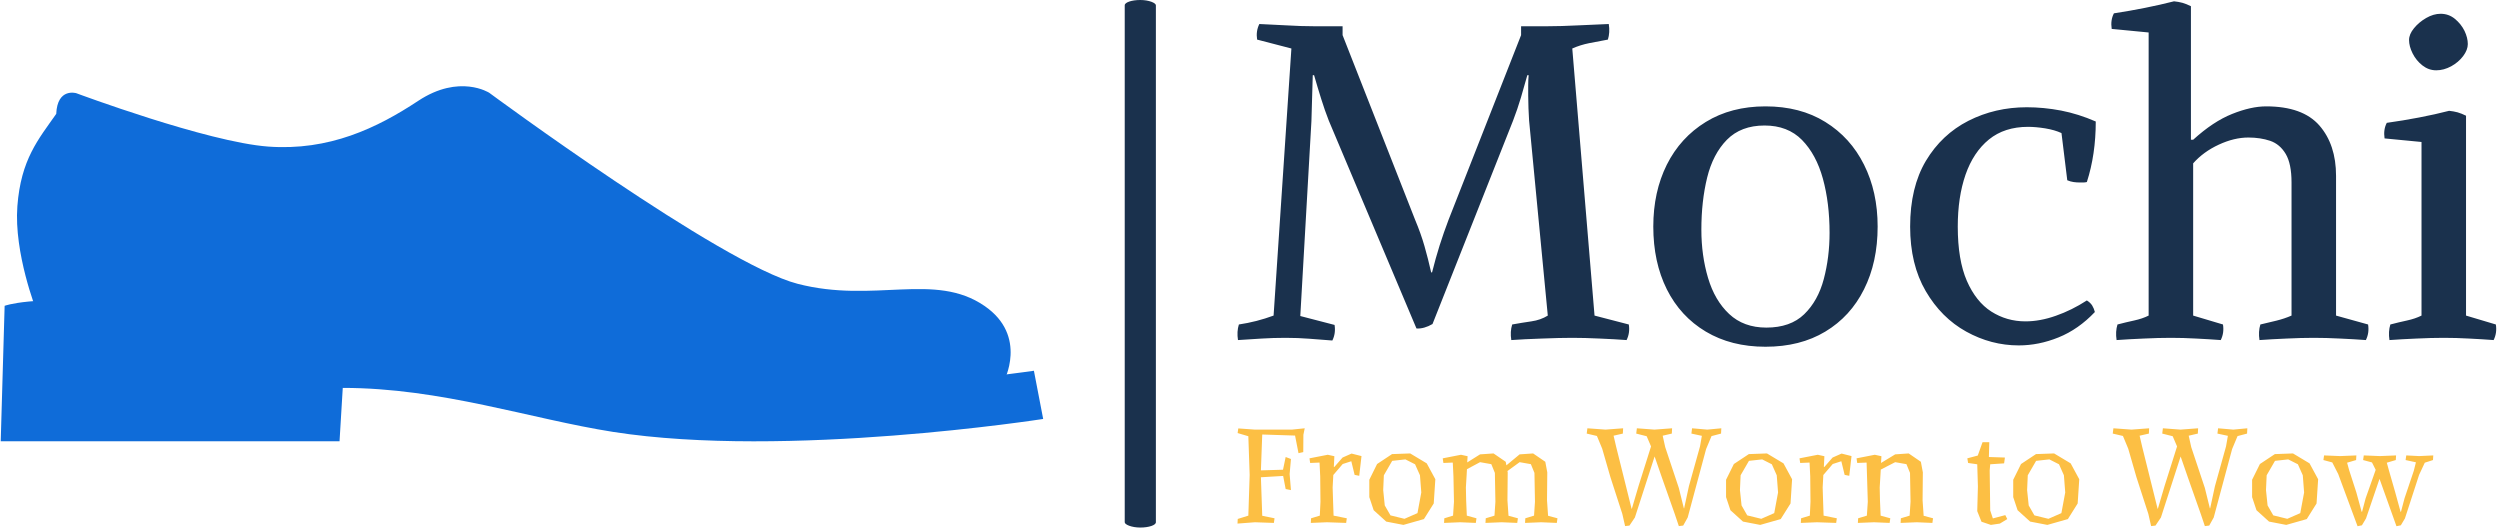 <svg xmlns="http://www.w3.org/2000/svg" version="1.1" xmlns:xlink="http://www.w3.org/1999/xlink" xmlns:svgjs="http://svgjs.dev/svgjs" width="2000" height="424" viewBox="0 0 2000 424"><g transform="matrix(1,0,0,1,-1.212,-0.985)"><svg viewBox="0 0 396 84" data-background-color="#ffffff" preserveAspectRatio="xMidYMid meet" height="424" width="2000" xmlns="http://www.w3.org/2000/svg" xmlns:xlink="http://www.w3.org/1999/xlink"><g id="tight-bounds" transform="matrix(1,0,0,1,0.24,0.195)"><svg viewBox="0 0 395.52 83.61" height="83.61" width="395.52"><g><svg viewBox="0 0 784.089 165.75" height="83.61" width="395.52"><g><rect width="9.788" height="165.75" x="353.16" y="0" fill="#1a314d" opacity="1" stroke-width="0" stroke="transparent" fill-opacity="1" class="rect-yte-0" data-fill-palette-color="primary" rx="1%" id="yte-0" data-palette-color="#1a314d"></rect></g><g transform="matrix(1,0,0,1,388.569,0.412)"><svg viewBox="0 0 395.52 164.926" height="164.926" width="395.52"><g id="textblocktransform"><svg viewBox="0 0 395.52 164.926" height="164.926" width="395.52" id="textblock"><g><svg viewBox="0 0 395.52 108.532" height="108.532" width="395.52"><g transform="matrix(1,0,0,1,0,0)"><svg width="395.52" viewBox="0.994 -37.8 141.386 38.8" height="108.532" data-palette-color="#1a314d"><g class="wordmark-text-0" data-fill-palette-color="primary" id="text-0"><path d="M24.7-13.25L32.85-34 32.85-35 35.85-35Q37.3-35 39.3-35.1 41.3-35.2 42.7-35.25L42.7-35.25Q42.85-34.3 42.6-33.5L42.6-33.5Q41.5-33.3 40.5-33.1 39.5-32.9 38.6-32.5L38.6-32.5 41.1-2.5 44.95-1.5Q45.1-0.55 44.7 0.25L44.7 0.25Q43.35 0.15 41.68 0.08 40 0 38.6 0L38.6 0Q37.2 0 35.18 0.08 33.15 0.15 31.75 0.25L31.75 0.25Q31.6-0.7 31.85-1.5L31.85-1.5Q32.95-1.7 34-1.85 35.05-2 35.85-2.5L35.85-2.5 33.75-24.4Q33.7-25.1 33.68-25.8 33.65-26.5 33.65-27.2L33.65-27.2Q33.65-27.75 33.65-28.35 33.65-28.95 33.7-29.5L33.7-29.5 33.55-29.5Q33.2-28.25 32.83-26.98 32.45-25.7 31.95-24.4L31.95-24.4 22.9-1.55Q21.95-1 21.1-1.05L21.1-1.05 11.25-24.4Q10.8-25.55 10.4-26.83 10-28.1 9.6-29.5L9.6-29.5 9.45-29.5 9.3-24.35 8.05-2.45 11.9-1.45Q12.05-0.5 11.65 0.3L11.65 0.3Q10.3 0.2 9.05 0.1 7.8 0 6.4 0L6.4 0Q5 0 3.73 0.08 2.45 0.15 1.05 0.25L1.05 0.25Q0.9-0.7 1.15-1.5L1.15-1.5Q2.15-1.65 3.13-1.9 4.1-2.15 5.05-2.5L5.05-2.5 7.05-32.5 3.2-33.5Q3.05-34.45 3.45-35.25L3.45-35.25Q4.8-35.2 6.48-35.1 8.15-35 9.55-35L9.55-35 12.8-35 12.8-34 20.95-13.25Q21.6-11.7 22-10.3 22.4-8.9 22.75-7.35L22.75-7.35 22.85-7.35Q23.25-8.95 23.7-10.38 24.15-11.8 24.7-13.25L24.7-13.25ZM47.7-12.5L47.7-12.5Q47.7-16.4 49.22-19.45 50.75-22.5 53.6-24.25 56.45-26 60.3-26L60.3-26Q64.2-26 67.02-24.25 69.85-22.5 71.37-19.45 72.9-16.4 72.9-12.5L72.9-12.5Q72.9-8.5 71.37-5.45 69.85-2.4 67.02-0.7 64.2 1 60.3 1L60.3 1Q56.45 1 53.6-0.7 50.75-2.4 49.22-5.45 47.7-8.5 47.7-12.5ZM67.5-11.8L67.5-11.8Q67.5-15.15 66.75-17.88 66-20.6 64.4-22.23 62.8-23.85 60.2-23.85L60.2-23.85Q57.55-23.85 55.97-22.25 54.4-20.65 53.75-18 53.1-15.35 53.1-12.15L53.1-12.15Q53.1-9.25 53.85-6.73 54.6-4.2 56.22-2.68 57.85-1.15 60.4-1.15L60.4-1.15Q63.1-1.15 64.65-2.65 66.2-4.15 66.85-6.6 67.5-9.05 67.5-11.8ZM94.2-17.7L93.55-23Q92.8-23.35 91.72-23.53 90.65-23.7 89.8-23.7L89.8-23.7Q87.15-23.7 85.4-22.28 83.65-20.85 82.77-18.32 81.9-15.8 81.9-12.5L81.9-12.5Q81.9-8.75 82.92-6.4 83.95-4.05 85.67-2.95 87.4-1.85 89.5-1.85L89.5-1.85Q91.15-1.85 92.92-2.48 94.7-3.1 96.4-4.2L96.4-4.2Q96.8-3.95 97-3.63 97.2-3.3 97.3-2.9L97.3-2.9Q95.45-0.95 93.22-0.05 91 0.85 88.75 0.85L88.75 0.85Q85.65 0.85 82.85-0.7 80.05-2.25 78.3-5.25 76.55-8.25 76.55-12.5L76.55-12.5Q76.55-16.9 78.32-19.88 80.1-22.85 83.1-24.38 86.1-25.9 89.65-25.9L89.65-25.9Q91.55-25.9 93.5-25.53 95.45-25.15 97.4-24.3L97.4-24.3Q97.4-20.6 96.4-17.5L96.4-17.5Q96.2-17.45 96-17.45 95.8-17.45 95.6-17.45L95.6-17.45Q95.25-17.45 94.9-17.5 94.55-17.55 94.2-17.7L94.2-17.7ZM108.09-37.25L108.09-22.25 108.34-22.25Q110.59-24.3 112.72-25.15 114.84-26 116.54-26L116.54-26Q120.64-26 122.52-23.85 124.39-21.7 124.39-18.2L124.39-18.2 124.39-2.5 127.99-1.5Q128.14-0.55 127.74 0.25L127.74 0.25Q126.39 0.15 124.84 0.08 123.29 0 121.89 0L121.89 0Q120.49 0 118.84 0.08 117.19 0.15 115.79 0.25L115.79 0.25Q115.64-0.7 115.89-1.5L115.89-1.5Q116.79-1.7 117.69-1.93 118.59-2.15 119.39-2.5L119.39-2.5 119.39-17.45Q119.39-19.55 118.74-20.65 118.09-21.75 116.99-22.13 115.89-22.5 114.54-22.5L114.54-22.5Q112.94-22.5 111.22-21.7 109.49-20.9 108.34-19.6L108.34-19.6 108.34-2.5 111.69-1.5Q111.84-0.55 111.44 0.25L111.44 0.25Q110.09 0.15 108.67 0.08 107.24 0 105.84 0L105.84 0Q104.44 0 102.79 0.08 101.14 0.15 99.74 0.25L99.74 0.25Q99.59-0.7 99.84-1.5L99.84-1.5Q100.79-1.75 101.72-1.95 102.64-2.15 103.34-2.5L103.34-2.5 103.34-34.3 99.19-34.7Q99.04-35.7 99.44-36.45L99.44-36.45Q103.04-37 106.19-37.8L106.19-37.8Q106.69-37.75 107.14-37.63 107.59-37.5 108.09-37.25L108.09-37.25ZM138.99-24.95L138.99-2.5 142.34-1.5Q142.49-0.55 142.09 0.25L142.09 0.25Q140.74 0.15 139.32 0.08 137.89 0 136.49 0L136.49 0Q135.09 0 133.44 0.08 131.79 0.15 130.39 0.25L130.39 0.25Q130.24-0.7 130.49-1.5L130.49-1.5Q131.44-1.75 132.37-1.95 133.29-2.15 133.99-2.5L133.99-2.5 133.99-22 129.84-22.4Q129.69-23.4 130.09-24.15L130.09-24.15Q131.89-24.4 133.72-24.75 135.54-25.1 137.09-25.5L137.09-25.5Q137.59-25.45 138.04-25.33 138.49-25.2 138.99-24.95L138.99-24.95ZM135.64-30.05L135.64-30.05Q134.79-30.05 134.09-30.6 133.39-31.15 132.99-31.95 132.59-32.75 132.59-33.45L132.59-33.45Q132.59-34.1 133.14-34.77 133.69-35.45 134.52-35.93 135.34-36.4 136.14-36.4L136.14-36.4Q137.04-36.4 137.74-35.83 138.44-35.25 138.82-34.48 139.19-33.7 139.19-33L139.19-33Q139.19-32.35 138.67-31.65 138.14-30.95 137.32-30.5 136.49-30.05 135.64-30.05Z" fill="#1a314d" data-fill-palette-color="primary"></path></g></svg></g></svg></g><g transform="matrix(1,0,0,1,0,134.154)"><svg viewBox="0 0 375.744 30.771" height="30.771" width="375.744"><g transform="matrix(1,0,0,1,0,0)"><svg width="375.744" viewBox="1.75 -35.5 451.76 37" height="30.771" data-palette-color="#fcbf44"><path d="M22.3-35L27.15-35.5 26.65-33.05 26.6-26.5 24.8-26.1 23.5-32.75 11.1-33.15 10.6-19.6 18.95-19.85 19.95-24.65 21.95-23.9 21.45-18.2 21.95-12.15 19.95-12.55 19-17.5 10.6-17 11.1-2.45 15.75-1.5 15.5 0.25 8.35 0 1.75 0.5 1.85-1.25 5.85-2.5 6.35-17.85 5.85-32.5 1.8-33.7 2.05-35.45 8.35-35 22.3-35ZM38.35-24.95L38.15-20.9 38.35-20.9 41.45-24.45 44.85-25.95 48.6-25 47.75-17.55 46-17.9 44.75-23.05 41.5-22 37.95-17.85 37.7-13.15 37.85-8.3 38.05-2.5 43.05-1.5 42.8 0.25 35.55 0 29.45 0.25 29.55-1.5 32.85-2.5 33.1-7.75 33-17.35 32.75-22.55 29.2-22.4 28.95-24.15 35.85-25.5 38.35-24.95ZM53.2-4.55L51.55-9.5 51.55-16.05 54.49-22 60.14-25.75 67-26 73.25-22.25 76.5-16.25 75.89-7.1 72.19-1.2 64.44 1 57.95-0.25 53.2-4.55ZM60.2-23.2L57.05-17.75 56.8-12.15 57.39-6.35 59.55-2.6 64.84-1.3 69.75-3.45 71.19-11.25 70.69-17.75 68.84-21.9 65.19-23.75 60.2-23.2ZM103.74-8.3L104.14-2.45 107.69-1.5 107.44 0.25 101.54 0 95.44 0.25 95.54-1.5 98.84-2.5 99.19-7.75 98.99-18.65 97.64-21.95 93.39-22.7 88.44-20.05 88.34-18.15 88.04-13.15 88.14-8.3 88.39-2.5 92.04-1.5 91.79 0.25 85.89 0 79.79 0.25 79.89-1.5 83.19-2.5 83.54-7.75 83.34-17.35 83.09-22.55 79.54-22.4 79.29-24.15 86.19-25.5 88.69-24.95 88.54-22.6 93.39-25.65 98.49-26 103.09-22.85 103.34-21.5 108.34-25.65 113.44-26 118.04-22.85 118.79-18.85 118.69-8.3 119.09-2.45 122.64-1.5 122.39 0.25 116.49 0 110.39 0.25 110.49-1.5 113.79-2.5 114.14-7.75 113.94-18.65 112.59-21.95 108.34-22.7 103.74-19.35 103.84-18.85 103.74-8.3ZM180.84-32.55L178.79-27.65 171.84-1.8 170.14 1.25 168.49 1.45 166.94-3.15 162.09-16.9 159.34-24.85 151.89-1.8 149.84 1.25 148.19 1.45 147.14-3.15 142.64-17.05 139.54-27.8 137.54-32.6 133.69-33.5 133.94-35.5 140.79-35 147.44-35.5 147.34-33.5 143.84-32.7 144.84-28.4 148.69-12.95 150.64-5.1 150.74-5.1 153.24-13.6 157.99-28.65 156.34-32.5 152.39-33.5 152.64-35.5 159.29-35 165.94-35.5 165.84-33.5 162.39-32.7 163.34-28.4 168.49-12.95 170.39-5.25 170.49-5.25 172.29-13.6 176.49-28.65 177.19-32.65 173.24-33.5 173.49-35.5 179.24-35 184.54-35.5 184.44-33.5 180.84-32.55ZM187.98-4.55L186.33-9.5 186.33-16.05 189.28-22 194.94-25.75 201.78-26 208.03-22.25 211.28-16.25 210.69-7.1 206.98-1.2 199.23 1 192.73-0.25 187.98-4.55ZM194.98-23.2L191.83-17.75 191.58-12.15 192.19-6.35 194.33-2.6 199.63-1.3 204.53-3.45 205.98-11.25 205.48-17.75 203.63-21.9 199.98-23.75 194.98-23.2ZM223.48-24.95L223.28-20.9 223.48-20.9 226.58-24.45 229.98-25.95 233.73-25 232.88-17.55 231.13-17.9 229.88-23.05 226.63-22 223.08-17.85 222.83-13.15 222.98-8.3 223.18-2.5 228.18-1.5 227.93 0.25 220.68 0 214.58 0.25 214.68-1.5 217.98-2.5 218.23-7.75 218.13-17.35 217.88-22.55 214.33-22.4 214.08-24.15 220.98-25.5 223.48-24.95ZM260.58-8.3L260.98-2.45 264.53-1.5 264.28 0.25 258.38 0 252.28 0.25 252.38-1.5 255.68-2.5 256.03-7.75 255.83-18.65 254.48-21.95 250.23-22.7 244.78-19.9 244.68-18.15 244.38-13.15 244.48-8.3 244.73-2.5 248.38-1.5 248.13 0.25 242.23 0 236.13 0.25 236.23-1.5 239.53-2.5 239.88-7.75 239.43-22.55 235.88-22.4 235.63-24.15 242.53-25.5 245.03-24.95 244.88-22.4 250.23-25.65 255.33-26 259.93-22.85 260.68-18.85 260.58-8.3ZM292.58-1.2L289.78 0.5 286.38 1 282.83-0.2 281.23-4.2 281.48-13.5 281.23-21.9 277.78-22.4 277.48-24.15 281.43-25.2 283.23-30.25 285.78-30.25 285.63-24.65 291.68-24.45 291.38-22.25 286.13-21.9 285.93-19.6 286.13-4.45 287.13-1.45 291.83-2.7 292.58-1.2ZM296.47-4.55L294.82-9.5 294.82-16.05 297.77-22 303.42-25.75 310.27-26 316.52-22.25 319.77-16.25 319.17-7.1 315.47-1.2 307.72 1 301.22-0.25 296.47-4.55ZM303.47-23.2L300.32-17.75 300.07-12.15 300.67-6.35 302.82-2.6 308.12-1.3 313.02-3.45 314.47-11.25 313.97-17.75 312.12-21.9 308.47-23.75 303.47-23.2ZM379.57-32.55L377.52-27.65 370.57-1.8 368.87 1.25 367.22 1.45 365.67-3.15 360.82-16.9 358.07-24.85 350.62-1.8 348.57 1.25 346.92 1.45 345.87-3.15 341.37-17.05 338.27-27.8 336.27-32.6 332.42-33.5 332.67-35.5 339.52-35 346.17-35.5 346.07-33.5 342.57-32.7 343.57-28.4 347.42-12.95 349.37-5.1 349.47-5.1 351.97-13.6 356.72-28.65 355.07-32.5 351.12-33.5 351.37-35.5 358.02-35 364.67-35.5 364.57-33.5 361.12-32.7 362.07-28.4 367.22-12.95 369.12-5.25 369.22-5.25 371.02-13.6 375.22-28.65 375.92-32.65 371.97-33.5 372.22-35.5 377.97-35 383.27-35.5 383.17-33.5 379.57-32.55ZM386.72-4.55L385.07-9.5 385.07-16.05 388.02-22 393.67-25.75 400.52-26 406.77-22.25 410.02-16.25 409.42-7.1 405.72-1.2 397.97 1 391.47-0.25 386.72-4.55ZM393.72-23.2L390.57-17.75 390.32-12.15 390.92-6.35 393.07-2.6 398.37-1.3 403.27-3.45 404.72-11.25 404.22-17.75 402.37-21.9 398.72-23.75 393.72-23.2ZM424.91 1.5L417.61-18.2 415.36-22.6 412.01-23.5 412.26-25.25 418.36-25 424.46-25.25 424.36-23.5 420.96-22.5 421.76-19.6 424.46-11.25 426.46-3.95 426.61-3.95 427.96-9.05 431.76-19.8 430.36-22.6 427.01-23.5 427.26-25.25 433.36-25 439.46-25.25 439.36-23.5 435.96-22.5 436.76-19.6 439.16-11.25 441.16-3.95 441.31-3.95 442.66-9.05 446.16-19.45 446.96-22.65 443.06-23.5 443.31-25.25 448.21-25 453.51-25.25 453.41-23.5 450.31-22.5 448.16-17.9 442.81-1.45 441.26 1.15 439.61 1.5 433.21-16.4 428.11-1.45 426.56 1.15 424.91 1.5Z" opacity="1" transform="matrix(1,0,0,1,0,0)" fill="#fcbf44" class="slogan-text-1" data-fill-palette-color="secondary" id="text-1"></path></svg></g></svg></g></svg></g></svg></g><g transform="matrix(1,0,0,1,0,27.089)"><svg viewBox="0 0 327.538 111.572" height="111.572" width="327.538"><g><svg xmlns="http://www.w3.org/2000/svg" xmlns:xlink="http://www.w3.org/1999/xlink" version="1.1" x="0" y="0" viewBox="11.038 36.421 80.962 27.579" enable-background="new 0 0 100 100" xml:space="preserve" height="111.572" width="327.538" class="icon-icon-0" data-fill-palette-color="accent" id="icon-0"><path fill="#0f6cd9" d="M88.929 59.372S90.858 55.835 87.45 53.489C83.573 50.821 78.889 53.311 72.927 51.766 66.967 50.223 48.977 36.93 48.977 36.93S46.666 35.444 43.472 37.551C40.272 39.667 36.545 41.458 31.801 41.108 27.069 40.756 16.912 36.965 16.912 36.965S15.437 36.508 15.35 38.568C13.963 40.547 12.606 42.101 12.331 45.741 12.056 49.38 13.799 53.792 13.799 53.792S33.667 55.067 43.986 57.419C54.308 59.771 72.495 61.397 88.929 59.372" data-fill-palette-color="accent"></path><path fill="#0f6cd9" d="M91.28 58.519S72.359 61.328 58.904 59.208C45.461 57.114 26.571 53.755 19.988 53.218 13.412 52.679 11.342 53.476 11.342 53.476L11.038 63.994H37.352L37.603 59.851C45.255 59.851 52.193 62.263 58.601 63.269 72.05 65.374 92 62.263 92 62.263z" data-fill-palette-color="accent"></path></svg></g></svg></g></svg></g><defs></defs></svg><rect width="395.52" height="83.61" fill="none" stroke="none" visibility="hidden"></rect></g></svg></g></svg>